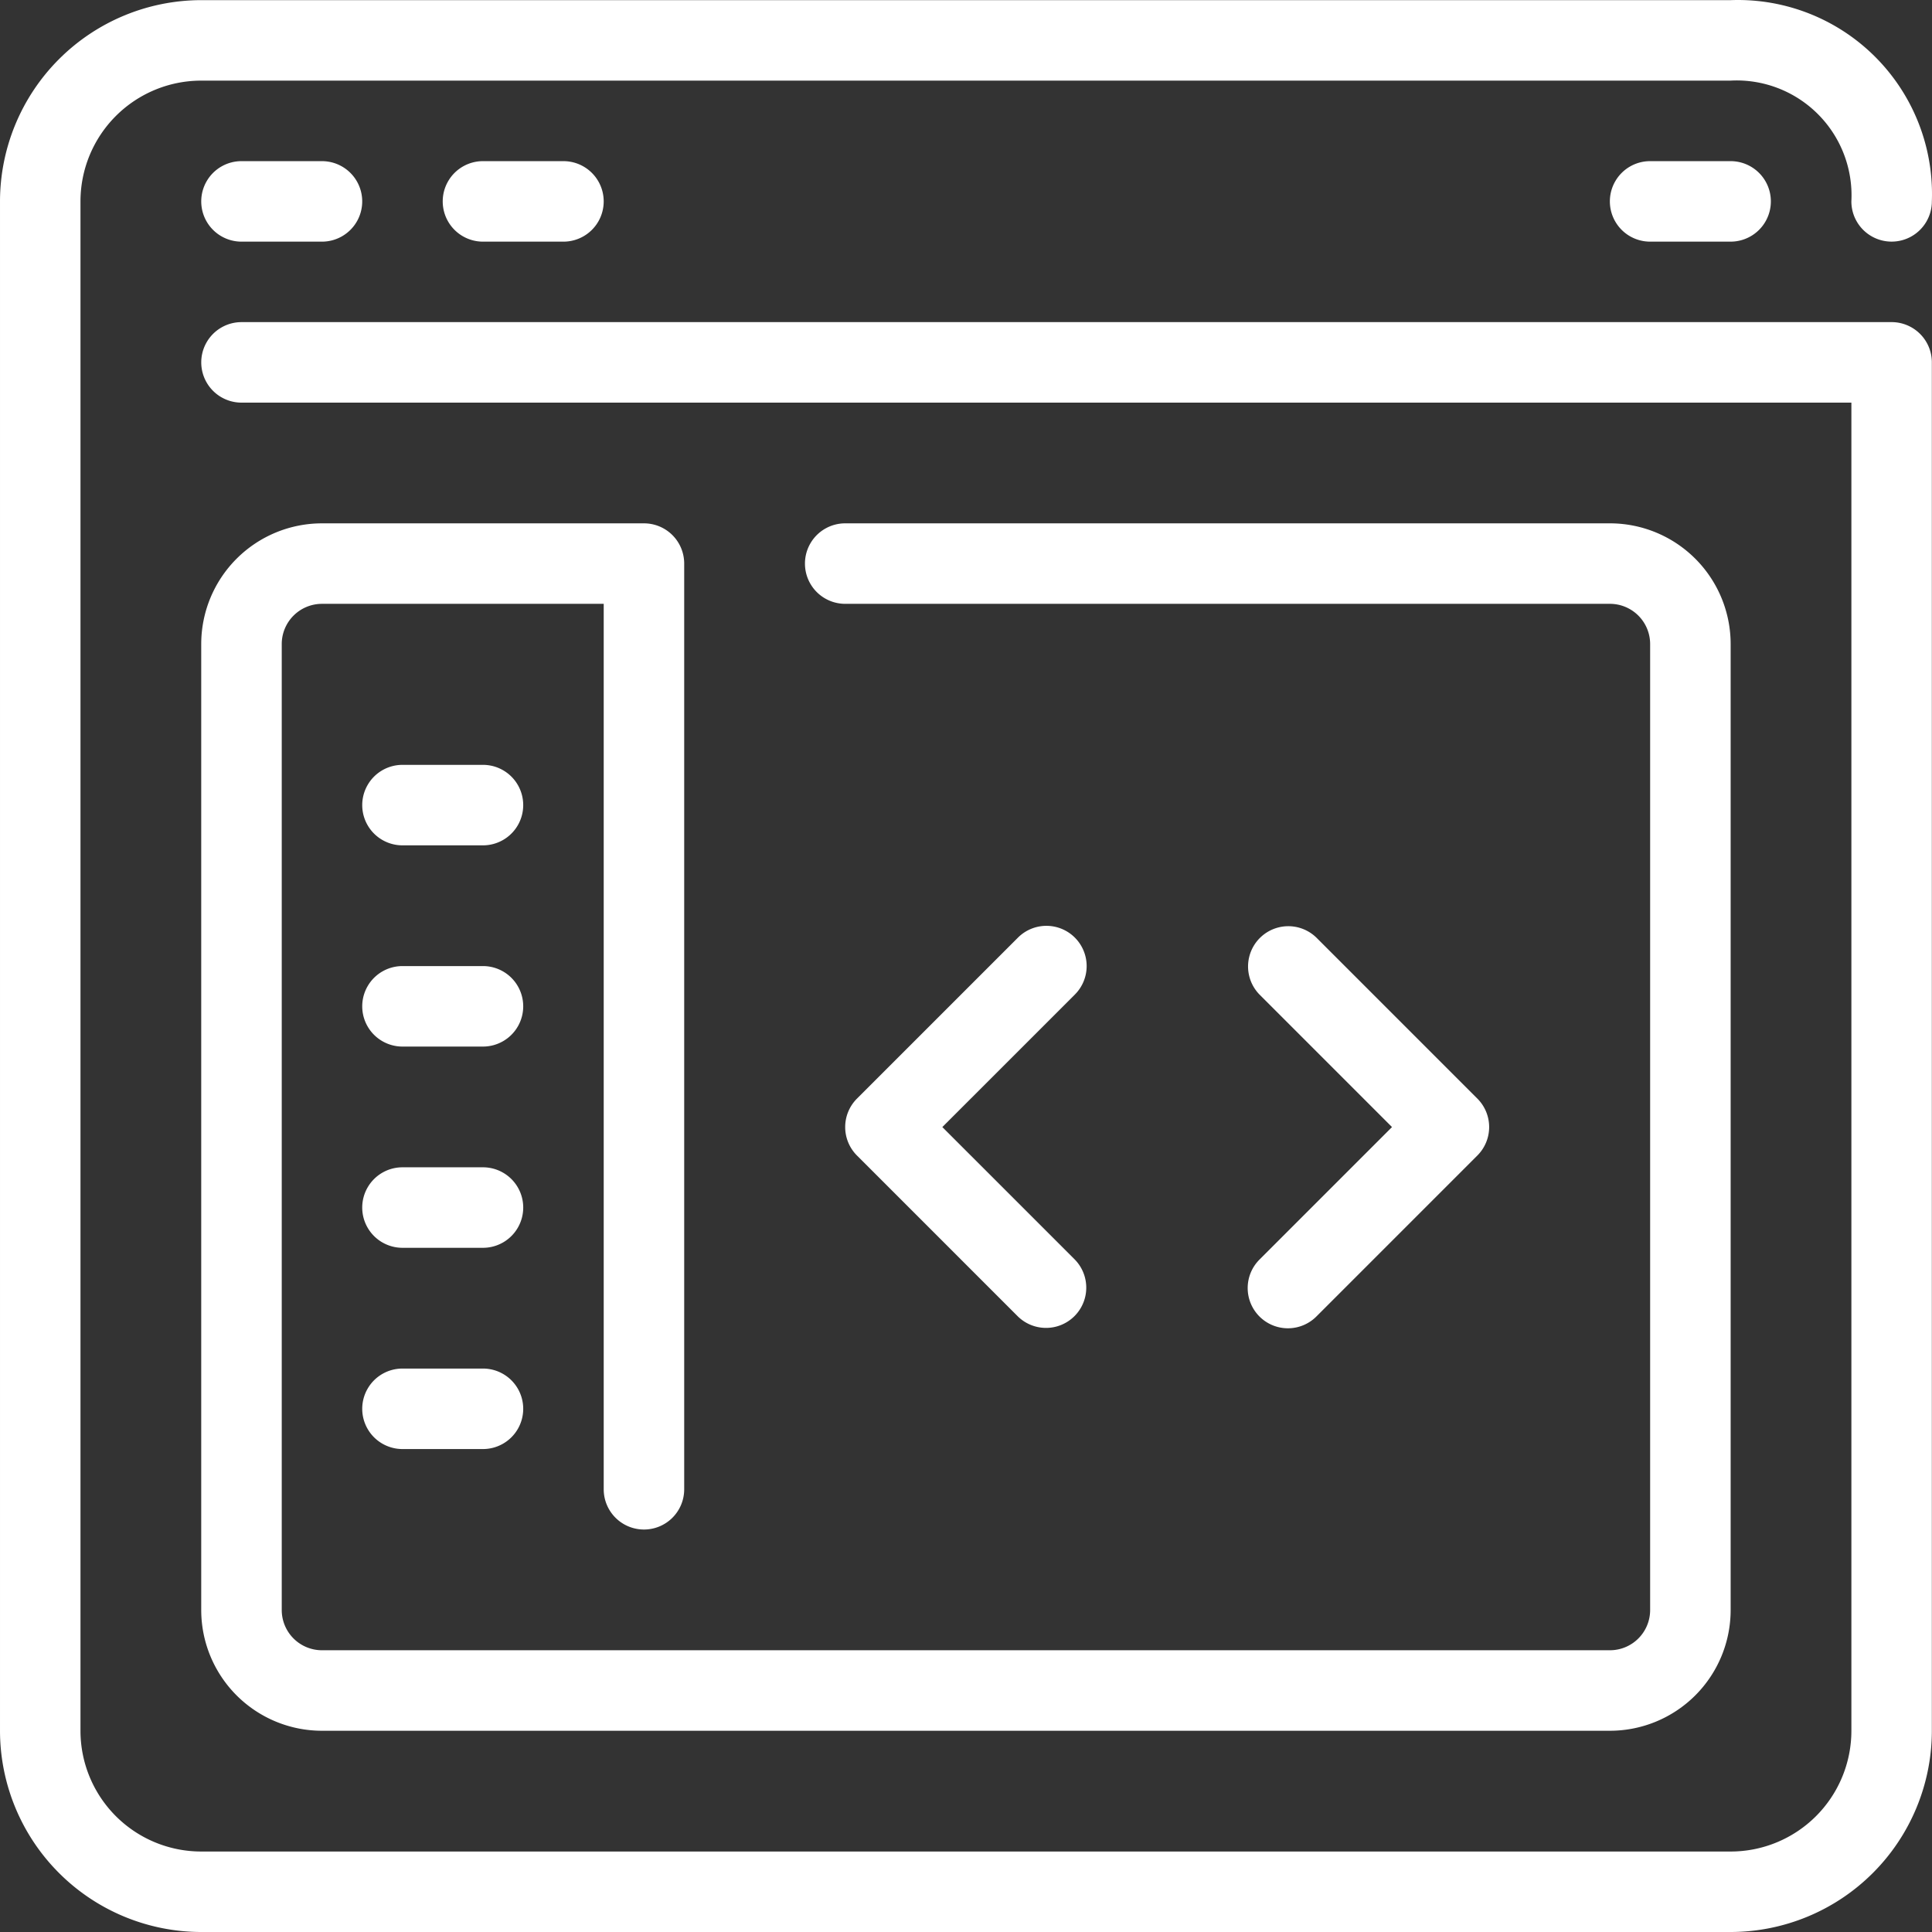 <svg xmlns="http://www.w3.org/2000/svg" width="440" height="440" viewBox="0 0 440 440">
  <rect x="0" y="0" width="440" height="440" fill="#333333" stroke="none"/>
  <g id="Group_345" data-name="Group 345" transform="translate(-11173 -7045)">
    <path id="Path_2664" data-name="Path 2664" d="M500.8,73.317H125a9.167,9.167,0,1,0,0,18.334h366.64V394.127a27.505,27.505,0,0,1-27.5,27.5H115.827a27.505,27.505,0,0,1-27.5-27.5V45.816a27.505,27.505,0,0,1,27.5-27.5H464.083a26.161,26.161,0,0,1,27.553,27.5,9.165,9.165,0,1,0,18.331,0A44.19,44.19,0,0,0,464.138-.013H115.827A45.882,45.882,0,0,0,70,45.816V394.127a45.882,45.882,0,0,0,45.829,45.829H464.138a45.882,45.882,0,0,0,45.829-45.829V82.482a9.168,9.168,0,0,0-9.167-9.167Z" transform="translate(11103.001 7045.045)" fill="#fff"/>
    <path id="Path_2665" data-name="Path 2665" d="M137.5,46.668A9.165,9.165,0,1,0,137.5,65H155.83a9.165,9.165,0,1,0,0-18.331Z" transform="translate(11090.497 7035.032)" fill="#fff"/>
    <path id="Path_2666" data-name="Path 2666" d="M207.5,46.668A9.165,9.165,0,1,0,207.5,65H225.83a9.165,9.165,0,1,0,0-18.331Z" transform="translate(11075.493 7035.032)" fill="#fff"/>
    <path id="Path_2667" data-name="Path 2667" d="M545.83,46.668a9.165,9.165,0,0,0,0,18.331h18.334a9.165,9.165,0,0,0,0-18.331Z" transform="translate(11002.972 7035.032)" fill="#fff"/>
    <path id="Path_2668" data-name="Path 2668" d="M229.161,380.811a9.158,9.158,0,0,0,9.164-9.164V160.826a9.158,9.158,0,0,0-9.164-9.164h-73.33a27.5,27.5,0,0,0-27.5,27.5V399.142a27.505,27.505,0,0,0,27.5,27.5H449.147a27.505,27.505,0,0,0,27.5-27.5V179.16a27.5,27.5,0,0,0-27.5-27.5H274.992a9.165,9.165,0,1,0,0,18.331H449.147a9.163,9.163,0,0,1,9.164,9.167V399.142a9.158,9.158,0,0,1-9.164,9.164H155.832a9.164,9.164,0,0,1-9.164-9.164V179.16a9.165,9.165,0,0,1,9.164-9.167h64.163V371.646a9.163,9.163,0,0,0,9.167,9.164Z" transform="translate(11090.497 7012.527)" fill="#fff"/>
    <path id="Path_2669" data-name="Path 2669" d="M202.5,221.67H184.167a9.165,9.165,0,1,0,0,18.331H202.5a9.165,9.165,0,1,0,0-18.331Z" transform="translate(11080.494 6997.521)" fill="#fff"/>
    <path id="Path_2670" data-name="Path 2670" d="M202.5,280H184.167a9.165,9.165,0,1,0,0,18.331H202.5a9.165,9.165,0,1,0,0-18.331Z" transform="translate(11080.494 6985.018)" fill="#fff"/>
    <path id="Path_2671" data-name="Path 2671" d="M202.5,338.33H184.167a9.167,9.167,0,1,0,0,18.334H202.5a9.167,9.167,0,0,0,0-18.334Z" transform="translate(11080.494 6972.515)" fill="#fff"/>
    <path id="Path_2672" data-name="Path 2672" d="M202.5,396.67H184.167a9.165,9.165,0,1,0,0,18.331H202.5a9.165,9.165,0,1,0,0-18.331Z" transform="translate(11080.494 6960.01)" fill="#fff"/>
    <path id="Path_2673" data-name="Path 2673" d="M367.309,271.018a9.165,9.165,0,0,0-12.96,0l-36.665,36.665a9.165,9.165,0,0,0,0,12.96l36.665,36.665a9.165,9.165,0,0,0,12.96-12.96l-30.183-30.183,30.183-30.183a9.169,9.169,0,0,0,0-12.963Z" transform="translate(11050.485 6987.519)" fill="#fff"/>
    <path id="Path_2674" data-name="Path 2674" d="M434.358,357.336a9.165,9.165,0,0,0,12.96,0l36.665-36.665a9.165,9.165,0,0,0,0-12.96l-36.665-36.665a9.166,9.166,0,0,0-12.96,12.963l30.183,30.183-30.183,30.183a9.165,9.165,0,0,0,0,12.96Z" transform="translate(11025.478 6987.488)" fill="#fff"/>
  </g>
</svg>
